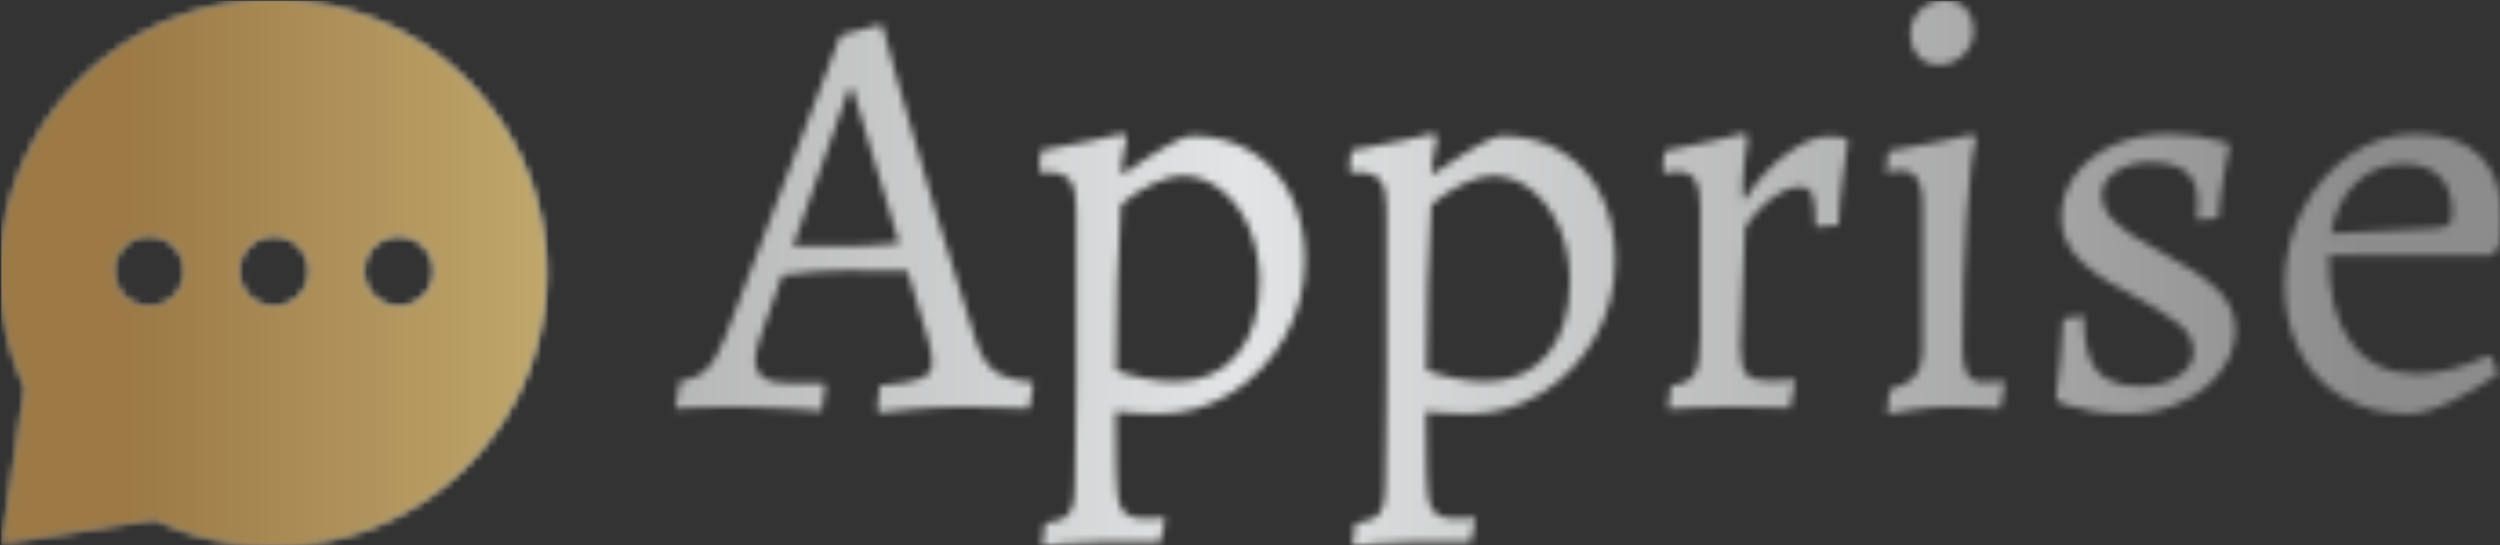 <svg xmlns="http://www.w3.org/2000/svg" version="1.1" xmlns:xlink="http://www.w3.org/1999/xlink" xmlns:svgjs="http://svgjs.dev/svgjs" width="1500" height="327" viewBox="0 0 1500 327"><rect x="0" y="0" width="1500" height="327" fill="#333333" stroke="none"/><g transform="matrix(1,0,0,1,0.735,0.34)"><svg viewBox="0 0 344 75" data-background-color="#1e1e1e" preserveAspectRatio="xMidYMid meet" height="327" width="1500" xmlns="http://www.w3.org/2000/svg" xmlns:xlink="http://www.w3.org/1999/xlink"><g id="tight-bounds" transform="matrix(1,0,0,1,-0.169,-0.078)"><svg viewBox="0 0 344.337 75.156" height="75.156" width="344.337"><g><svg viewBox="0 0 344.337 75.156" height="75.156" width="344.337"><g><svg viewBox="0 0 344.337 75.156" height="75.156" width="344.337"><g id="textblocktransform"><svg viewBox="0 0 344.337 75.156" height="75.156" width="344.337" id="textblock"><g><svg viewBox="0 0 344.337 75.156" height="75.156" width="344.337"><g><svg><g></g><g></g></svg></g><g><svg><g></g><g><svg></svg></g></svg></g><g id="text-0"><svg viewBox="0 0 344.337 75.156" height="75.156" width="344.337"><g><svg xmlns="http://www.w3.org/2000/svg" xmlns:xlink="http://www.w3.org/1999/xlink" version="1.1" x="0" y="0" viewBox="5 5 90.001 90.001" enable-background="new 0 0 100 100" xml:space="preserve" height="75.156" width="75.156" class="icon-dxe-0" data-fill-palette-color="accent" id="dxe-0"></svg></g><g transform="matrix(1,0,0,1,92.9,0)"><svg width="251.437" viewBox="-0.75 -34.6 155.39 46.45" height="75.156" data-palette-color="url(#96e39dc6-89fd-42bd-b920-12904be809d4)"></svg></g></svg></g></svg></g></svg></g></svg></g></svg></g><defs></defs><mask id="25341065-4cdb-442a-8d5a-1ab120ac2b29"><g id="SvgjsG2521"><svg viewBox="0 0 344.337 75.156" height="75.156" width="344.337"><g><svg viewBox="0 0 344.337 75.156" height="75.156" width="344.337"><g><svg viewBox="0 0 344.337 75.156" height="75.156" width="344.337"><g id="SvgjsG2520"><svg viewBox="0 0 344.337 75.156" height="75.156" width="344.337" id="SvgjsSvg2519"><g><svg viewBox="0 0 344.337 75.156" height="75.156" width="344.337"><g><svg><g></g><g></g></svg></g><g><svg><g></g><g><svg></svg></g></svg></g><g id="SvgjsG2518"><svg viewBox="0 0 344.337 75.156" height="75.156" width="344.337"><g><svg xmlns="http://www.w3.org/2000/svg" xmlns:xlink="http://www.w3.org/1999/xlink" version="1.1" x="0" y="0" viewBox="5 5 90.001 90.001" enable-background="new 0 0 100 100" xml:space="preserve" height="75.156" width="75.156" class="icon-dxe-0" data-fill-palette-color="accent" id="SvgjsSvg2517"><g fill="black"><path d="M5.316 94.538L9.122 68.845C1.46 52.219 4.479 31.881 18.18 18.18 35.754 0.606 64.246 0.606 81.82 18.18S99.394 64.246 81.82 81.82C67.936 95.704 47.237 98.619 30.492 90.565zM23.799 49.684A5.774 5.774 0 1 0 35.347 49.684 5.774 5.774 0 0 0 23.799 49.684M44.361 49.684A5.774 5.774 0 1 0 55.909 49.684 5.774 5.774 0 0 0 44.36 49.684M64.923 49.684A5.774 5.774 0 1 0 76.471 49.684 5.774 5.774 0 0 0 64.923 49.684" fill="black"></path></g></svg></g><g transform="matrix(1,0,0,1,92.9,0)"><svg width="251.437" viewBox="-0.75 -34.6 155.39 46.45" height="75.156" data-palette-color="url(#96e39dc6-89fd-42bd-b920-12904be809d4)"><path d="M16.6 0.5L16.45 0.15 16.65-1.8Q19.2-2 20.15-2.4 21.1-2.8 21.1-3.7L21.1-3.7Q21.1-4.7 20.65-6.1L20.65-6.1 19-11.55Q17.8-11.6 13.8-11.6L13.8-11.6Q11.4-11.6 8.35-11.2L8.35-11.2 6.5-6Q6.05-4.65 6.05-4.05L6.05-4.05Q6.05-2.95 6.75-2.48 7.45-2 9.05-2L9.05-2 11.9-2 12-1.8 11.7 0.35Q11.1 0.3 8.95 0.15 6.8 0 4.75 0L4.75 0Q2.9 0 1.33 0.05-0.25 0.1-0.75 0.15L-0.75 0.15-0.35-2.2Q1.05-2.35 1.9-3.18 2.75-4 3.55-6.05L3.55-6.05 13.3-31.6 16.45-32.45 16.85-32.45Q17.15-31.25 18.38-26.9 19.6-22.55 21.38-16.6 23.15-10.65 24.8-5.65L24.8-5.65Q25.4-3.8 26.4-3.05 27.4-2.3 29.6-2.1L29.6-2.1 29.7-1.9 29.35 0.15Q28.75 0.15 27.18 0.08 25.6 0 24.05 0L24.05 0Q21.65 0 19.43 0.2 17.2 0.4 16.6 0.5L16.6 0.5ZM9.25-13.65L13.65-13.65Q15.45-13.65 18.3-13.9L18.3-13.9 14.35-27 14-27 9.25-13.65ZM30.45 11.85L30.7 9.9Q31.8 9.75 32.32 9.45 32.85 9.15 33.05 8.45 33.25 7.75 33.25 6.3L33.25 6.3Q33.25 4.2 33.3 2.7L33.3 2.7 33.35-2 33.35-16.9Q33.35-18.6 32.8-19.28 32.25-19.95 30.9-19.95L30.9-19.95 30.35-19.95 30.2-20.15 30.35-21.8Q32.5-22.15 34.62-22.63 36.75-23.1 37.35-23.25L37.35-23.25 37.65-22.85Q37.6-22.6 37.42-21.78 37.25-20.95 37.15-20.15L37.15-20.15 37.35-19.8Q42.05-23.05 43.15-23.05L43.15-23.05Q46-23.05 48.2-21.73 50.4-20.4 51.6-18 52.8-15.6 52.8-12.5L52.8-12.5Q52.8-8.95 51.1-5.95 49.4-2.95 46.55-1.18 43.7 0.6 40.35 0.6L40.35 0.6Q39.25 0.6 38.17 0.53 37.1 0.45 36.7 0.4L36.7 0.4 36.75 5.55Q36.75 7.85 37.22 8.68 37.7 9.5 39.1 9.5L39.1 9.5 40.8 9.45 40.9 9.6 40.5 11.5 35.75 11.5Q33.95 11.5 32.42 11.65 30.9 11.8 30.45 11.85L30.45 11.85ZM41.75-2.15Q45.1-2.15 47.02-4.42 48.95-6.7 48.95-10.65L48.95-10.65Q48.95-13.15 48.07-15.2 47.2-17.25 45.67-18.45 44.15-19.65 42.35-19.65L42.35-19.65Q41.35-19.65 39.9-18.98 38.45-18.3 37.15-17.2L37.15-17.2Q36.75-10.65 36.75-3.1L36.75-3.1Q37.75-2.7 39.12-2.43 40.5-2.15 41.75-2.15L41.75-2.15ZM56.85 11.85L57.1 9.9Q58.2 9.75 58.72 9.45 59.25 9.15 59.45 8.45 59.65 7.75 59.65 6.3L59.65 6.3Q59.65 4.2 59.7 2.7L59.7 2.7 59.75-2 59.75-16.9Q59.75-18.6 59.2-19.28 58.65-19.95 57.3-19.95L57.3-19.95 56.75-19.95 56.6-20.15 56.75-21.8Q58.9-22.15 61.02-22.63 63.15-23.1 63.75-23.25L63.75-23.25 64.05-22.85Q64-22.6 63.82-21.78 63.65-20.95 63.55-20.15L63.55-20.15 63.75-19.8Q68.45-23.05 69.55-23.05L69.55-23.05Q72.4-23.05 74.59-21.73 76.8-20.4 78-18 79.2-15.6 79.2-12.5L79.2-12.5Q79.2-8.95 77.5-5.95 75.8-2.95 72.95-1.18 70.09 0.6 66.75 0.6L66.75 0.6Q65.65 0.6 64.57 0.53 63.5 0.45 63.1 0.4L63.1 0.4 63.15 5.55Q63.15 7.85 63.62 8.68 64.09 9.5 65.5 9.5L65.5 9.5 67.2 9.45 67.3 9.6 66.9 11.5 62.15 11.5Q60.35 11.5 58.82 11.65 57.3 11.8 56.85 11.85L56.85 11.85ZM68.15-2.15Q71.5-2.15 73.42-4.42 75.34-6.7 75.34-10.65L75.34-10.65Q75.34-13.15 74.47-15.2 73.59-17.25 72.07-18.45 70.55-19.65 68.75-19.65L68.75-19.65Q67.75-19.65 66.3-18.98 64.84-18.3 63.55-17.2L63.55-17.2Q63.15-10.65 63.15-3.1L63.15-3.1Q64.15-2.7 65.52-2.43 66.9-2.15 68.15-2.15L68.15-2.15ZM83.94-1.8Q85.44-1.95 85.94-2.78 86.44-3.6 86.44-5.95L86.44-5.95 86.44-16.95Q86.44-18.6 85.99-19.3 85.54-20 84.54-20L84.54-20Q84.14-20 83.87-19.95 83.59-19.9 83.49-19.85L83.49-19.85 83.24-20.2 83.39-21.75Q85.29-22.1 87.42-22.6 89.54-23.1 90.14-23.25L90.14-23.25 90.49-22.95Q90.39-22.5 90.19-20.88 89.99-19.25 90.04-17.8L90.04-17.8 90.24-17.65Q91.74-20 93.77-21.5 95.79-23 97.29-23L97.29-23Q97.99-23 98.37-22.93 98.74-22.85 98.84-22.8L98.84-22.8 98.99-22.6Q98.89-21.9 98.57-19.63 98.24-17.35 98.19-15.45L98.19-15.45 96.24-15.3Q96.24-17.35 95.97-18.03 95.69-18.7 94.89-18.7L94.89-18.7Q93.79-18.7 92.54-17.78 91.29-16.85 90.24-15.3L90.24-15.3Q90.19-13.85 90.04-10.5 89.89-7.15 89.84-5.1L89.84-5.1Q89.84-3.4 90.34-2.8 90.84-2.2 92.24-2.2L92.24-2.2Q92.89-2.2 93.54-2.25 94.19-2.3 94.44-2.3L94.44-2.3 94.49-2.1 94.04 0.1Q93.54 0.1 92.04 0.05 90.54 0 88.94 0L88.94 0Q87.09 0 85.59 0.08 84.09 0.15 83.69 0.2L83.69 0.2 83.94-1.8ZM102.34 0.6L102.54-1.45Q104.04-1.85 104.69-2.63 105.34-3.4 105.34-4.7L105.34-4.7 105.34-17.4Q105.34-20.1 103.49-20.1L103.49-20.1Q103.14-20.1 102.74-20.03 102.34-19.95 102.24-19.9L102.24-19.9 102.44-21.75Q104.54-22.05 106.77-22.55 108.99-23.05 109.64-23.2L109.64-23.2 109.89-22.6Q109.44-21.55 109.09-16.18 108.74-10.8 108.74-4.9L108.74-4.9Q108.74-3.45 109.14-2.78 109.54-2.1 110.49-2.1L110.49-2.1Q111.04-2.1 111.54-2.15 112.04-2.2 112.24-2.2L112.24-2.2 112.34-2 111.94 0.15Q111.49 0.1 110.24 0.05 108.99 0 107.49 0L107.49 0Q106.19 0 104.52 0.25 102.84 0.5 102.34 0.6L102.34 0.6ZM106.74-29.1Q105.59-29.1 104.94-29.85 104.29-30.6 104.29-31.65L104.29-31.65Q104.29-32.85 105.14-33.73 105.99-34.6 107.24-34.6L107.24-34.6Q108.39-34.6 109.04-33.85 109.69-33.1 109.69-32.05L109.69-32.05Q109.69-30.85 108.84-29.98 107.99-29.1 106.74-29.1L106.74-29.1ZM122.79 0.6Q121.19 0.6 119.86 0.38 118.54 0.15 117.79-0.1 117.04-0.35 116.84-0.45L116.84-0.45 116.69-0.8Q116.84-1.55 117.04-3.9 117.24-6.25 117.29-7.5L117.29-7.5 119.04-7.75Q119.04-4.45 120.14-3.1 121.24-1.75 123.89-1.75L123.89-1.75Q125.79-1.75 127.09-2.6 128.39-3.45 128.39-4.7L128.39-4.7Q128.39-5.95 127.21-6.98 126.04-8 122.59-9.85L122.59-9.85Q119.74-11.3 118.44-12.8 117.14-14.3 117.14-16.1L117.14-16.1Q117.14-18.1 118.34-19.73 119.54-21.35 121.64-22.28 123.74-23.2 126.34-23.2L126.34-23.2Q127.54-23.2 128.64-23.03 129.74-22.85 130.44-22.65 131.14-22.45 131.34-22.4L131.34-22.4 131.44-22.15Q131.34-21.65 130.99-19.88 130.64-18.1 130.49-16.05L130.49-16.05 128.64-15.9Q128.64-16.05 128.69-16.5 128.74-16.95 128.74-17.35L128.74-17.35Q128.74-19.15 127.76-19.98 126.79-20.8 124.64-20.8L124.64-20.8Q122.94-20.8 121.76-20 120.59-19.2 120.59-18.05L120.59-18.05Q120.59-16.85 121.61-15.8 122.64-14.75 124.94-13.55L124.94-13.55Q128.99-11.4 130.46-9.93 131.94-8.45 131.94-6.55L131.94-6.55Q131.94-4.65 130.69-3 129.44-1.35 127.31-0.38 125.19 0.6 122.79 0.6L122.79 0.6ZM146.64 0.6Q143.53 0.6 141.14-0.78 138.74-2.15 137.44-4.67 136.14-7.2 136.14-10.45L136.14-10.45Q136.14-13.8 137.66-16.75 139.19-19.7 141.74-21.45 144.28-23.2 147.19-23.2L147.19-23.2Q150.84-23.2 152.74-21.35 154.64-19.5 154.64-15.95L154.64-15.95Q154.64-14.5 154.34-13.5L154.34-13.5 153.69-12.9 139.89-12.9Q139.84-8.05 141.81-5.43 143.78-2.8 147.34-2.8L147.34-2.8Q150.14-2.8 153.44-4.35L153.44-4.35 153.74-4.25 154.29-2.8Q152.49-1.5 150.31-0.45 148.14 0.6 146.64 0.6L146.64 0.6ZM140.09-14.75L149.14-15.2Q149.89-15.3 150.14-15.55 150.39-15.8 150.39-16.55L150.39-16.55Q150.39-18.55 149.31-19.6 148.24-20.65 146.24-20.65L146.24-20.65Q143.89-20.65 142.21-19.05 140.53-17.45 140.09-14.75L140.09-14.75Z" opacity="1" transform="matrix(1,0,0,1,0,0)" fill="white" class="wordmark-text-0"></path></svg></g></svg></g></svg></g></svg></g></svg></g></svg></g><defs><mask></mask></defs></svg><rect width="344.337" height="75.156" fill="black" stroke="none" visibility="hidden"></rect></g></mask><linearGradient x1="0.054" x2="0.941" y1="0.5" y2="0.5" id="96e39dc6-89fd-42bd-b920-12904be809d4"><stop stop-color="#8c8c8c" offset="0"></stop><stop stop-color="#e3e4e5" offset="0.498"></stop><stop stop-color="#8c8c8c" offset="1"></stop></linearGradient><rect width="344.337" height="75.156" fill="url(#96e39dc6-89fd-42bd-b920-12904be809d4)" mask="url(#25341065-4cdb-442a-8d5a-1ab120ac2b29)" data-fill-palette-color="primary"></rect><mask id="3d46f9b1-75db-497d-ad34-1321a808dbd2"><g id="SvgjsG2531"><svg viewBox="0 0 344.337 75.156" height="75.156" width="344.337"><g><svg viewBox="0 0 344.337 75.156" height="75.156" width="344.337"><g><svg viewBox="0 0 344.337 75.156" height="75.156" width="344.337"><g id="SvgjsG2530"><svg viewBox="0 0 344.337 75.156" height="75.156" width="344.337" id="SvgjsSvg2529"><g><svg viewBox="0 0 344.337 75.156" height="75.156" width="344.337"><g><svg><g></g><g></g></svg></g><g><svg><g></g><g><svg></svg></g></svg></g><g id="SvgjsG2528"><svg viewBox="0 0 344.337 75.156" height="75.156" width="344.337"><g><svg xmlns="http://www.w3.org/2000/svg" xmlns:xlink="http://www.w3.org/1999/xlink" version="1.1" x="0" y="0" viewBox="5 5 90.001 90.001" enable-background="new 0 0 100 100" xml:space="preserve" height="75.156" width="75.156" class="icon-dxe-0" data-fill-palette-color="accent" id="SvgjsSvg2527"><g fill="white"><path d="M5.316 94.538L9.122 68.845C1.46 52.219 4.479 31.881 18.18 18.18 35.754 0.606 64.246 0.606 81.82 18.18S99.394 64.246 81.82 81.82C67.936 95.704 47.237 98.619 30.492 90.565zM23.799 49.684A5.774 5.774 0 1 0 35.347 49.684 5.774 5.774 0 0 0 23.799 49.684M44.361 49.684A5.774 5.774 0 1 0 55.909 49.684 5.774 5.774 0 0 0 44.36 49.684M64.923 49.684A5.774 5.774 0 1 0 76.471 49.684 5.774 5.774 0 0 0 64.923 49.684" fill="white"></path></g></svg></g><g transform="matrix(1,0,0,1,92.9,0)"><svg width="251.437" viewBox="-0.75 -34.6 155.39 46.45" height="75.156" data-palette-color="url(#96e39dc6-89fd-42bd-b920-12904be809d4)"></svg></g></svg></g></svg></g></svg></g></svg></g></svg></g><defs><mask></mask></defs><mask><g id="SvgjsG2526"><svg viewBox="0 0 344.337 75.156" height="75.156" width="344.337"><g><svg viewBox="0 0 344.337 75.156" height="75.156" width="344.337"><g><svg viewBox="0 0 344.337 75.156" height="75.156" width="344.337"><g id="SvgjsG2525"><svg viewBox="0 0 344.337 75.156" height="75.156" width="344.337" id="SvgjsSvg2524"><g><svg viewBox="0 0 344.337 75.156" height="75.156" width="344.337"><g><svg><g></g><g></g></svg></g><g><svg><g></g><g><svg></svg></g></svg></g><g id="SvgjsG2523"><svg viewBox="0 0 344.337 75.156" height="75.156" width="344.337"><g><svg xmlns="http://www.w3.org/2000/svg" xmlns:xlink="http://www.w3.org/1999/xlink" version="1.1" x="0" y="0" viewBox="5 5 90.001 90.001" enable-background="new 0 0 100 100" xml:space="preserve" height="75.156" width="75.156" class="icon-dxe-0" data-fill-palette-color="accent" id="SvgjsSvg2522"><g fill="black"><path d="M5.316 94.538L9.122 68.845C1.46 52.219 4.479 31.881 18.18 18.18 35.754 0.606 64.246 0.606 81.82 18.18S99.394 64.246 81.82 81.82C67.936 95.704 47.237 98.619 30.492 90.565zM23.799 49.684A5.774 5.774 0 1 0 35.347 49.684 5.774 5.774 0 0 0 23.799 49.684M44.361 49.684A5.774 5.774 0 1 0 55.909 49.684 5.774 5.774 0 0 0 44.36 49.684M64.923 49.684A5.774 5.774 0 1 0 76.471 49.684 5.774 5.774 0 0 0 64.923 49.684" fill="black"></path></g></svg></g><g transform="matrix(1,0,0,1,92.9,0)"><svg width="251.437" viewBox="-0.75 -34.6 155.39 46.45" height="75.156" data-palette-color="url(#96e39dc6-89fd-42bd-b920-12904be809d4)"><path d="M16.6 0.5L16.45 0.15 16.65-1.8Q19.2-2 20.15-2.4 21.1-2.8 21.1-3.7L21.1-3.7Q21.1-4.7 20.65-6.1L20.65-6.1 19-11.55Q17.8-11.6 13.8-11.6L13.8-11.6Q11.4-11.6 8.35-11.2L8.35-11.2 6.5-6Q6.05-4.65 6.05-4.05L6.05-4.05Q6.05-2.95 6.75-2.48 7.45-2 9.05-2L9.05-2 11.9-2 12-1.8 11.7 0.35Q11.1 0.3 8.95 0.15 6.8 0 4.75 0L4.75 0Q2.9 0 1.33 0.05-0.25 0.1-0.75 0.15L-0.75 0.15-0.35-2.2Q1.05-2.35 1.9-3.18 2.75-4 3.55-6.05L3.55-6.05 13.3-31.6 16.45-32.45 16.85-32.45Q17.15-31.25 18.38-26.9 19.6-22.55 21.38-16.6 23.15-10.65 24.8-5.65L24.8-5.65Q25.4-3.8 26.4-3.05 27.4-2.3 29.6-2.1L29.6-2.1 29.7-1.9 29.35 0.15Q28.75 0.15 27.18 0.08 25.6 0 24.05 0L24.05 0Q21.65 0 19.43 0.2 17.2 0.4 16.6 0.5L16.6 0.5ZM9.25-13.65L13.65-13.65Q15.45-13.65 18.3-13.9L18.3-13.9 14.35-27 14-27 9.25-13.65ZM30.45 11.85L30.7 9.9Q31.8 9.75 32.32 9.45 32.85 9.15 33.05 8.45 33.25 7.75 33.25 6.3L33.25 6.3Q33.25 4.2 33.3 2.7L33.3 2.7 33.35-2 33.35-16.9Q33.35-18.6 32.8-19.28 32.25-19.95 30.9-19.95L30.9-19.95 30.35-19.95 30.2-20.15 30.35-21.8Q32.5-22.15 34.62-22.63 36.75-23.1 37.35-23.25L37.35-23.25 37.65-22.85Q37.6-22.6 37.42-21.78 37.25-20.95 37.15-20.15L37.15-20.15 37.35-19.8Q42.05-23.05 43.15-23.05L43.15-23.05Q46-23.05 48.2-21.73 50.4-20.4 51.6-18 52.8-15.6 52.8-12.5L52.8-12.5Q52.8-8.95 51.1-5.95 49.4-2.95 46.55-1.18 43.7 0.6 40.35 0.6L40.35 0.6Q39.25 0.6 38.17 0.53 37.1 0.45 36.7 0.4L36.7 0.4 36.75 5.55Q36.75 7.85 37.22 8.68 37.7 9.5 39.1 9.5L39.1 9.5 40.8 9.45 40.9 9.6 40.5 11.5 35.75 11.5Q33.95 11.5 32.42 11.65 30.9 11.8 30.45 11.85L30.45 11.85ZM41.75-2.15Q45.1-2.15 47.02-4.42 48.95-6.7 48.95-10.65L48.95-10.65Q48.95-13.15 48.07-15.2 47.2-17.25 45.67-18.45 44.15-19.65 42.35-19.65L42.35-19.65Q41.35-19.65 39.9-18.98 38.45-18.3 37.15-17.2L37.15-17.2Q36.75-10.65 36.75-3.1L36.75-3.1Q37.75-2.7 39.12-2.43 40.5-2.15 41.75-2.15L41.75-2.15ZM56.85 11.85L57.1 9.9Q58.2 9.75 58.72 9.45 59.25 9.15 59.45 8.45 59.65 7.75 59.65 6.3L59.65 6.3Q59.65 4.2 59.7 2.7L59.7 2.7 59.75-2 59.75-16.9Q59.75-18.6 59.2-19.28 58.65-19.95 57.3-19.95L57.3-19.95 56.75-19.95 56.6-20.15 56.75-21.8Q58.9-22.15 61.02-22.63 63.15-23.1 63.75-23.25L63.75-23.25 64.05-22.85Q64-22.6 63.82-21.78 63.65-20.95 63.55-20.15L63.55-20.15 63.75-19.8Q68.45-23.05 69.55-23.05L69.55-23.05Q72.4-23.05 74.59-21.73 76.8-20.4 78-18 79.2-15.6 79.2-12.5L79.2-12.5Q79.2-8.95 77.5-5.95 75.8-2.95 72.95-1.18 70.09 0.6 66.75 0.6L66.75 0.6Q65.65 0.6 64.57 0.53 63.5 0.45 63.1 0.4L63.1 0.4 63.15 5.55Q63.15 7.85 63.62 8.68 64.09 9.5 65.5 9.5L65.5 9.5 67.2 9.45 67.3 9.6 66.9 11.5 62.15 11.5Q60.35 11.5 58.82 11.65 57.3 11.8 56.85 11.85L56.85 11.85ZM68.15-2.15Q71.5-2.15 73.42-4.42 75.34-6.7 75.34-10.65L75.34-10.65Q75.34-13.15 74.47-15.2 73.59-17.25 72.07-18.45 70.55-19.65 68.75-19.65L68.75-19.65Q67.75-19.65 66.3-18.98 64.84-18.3 63.55-17.2L63.55-17.2Q63.15-10.65 63.15-3.1L63.15-3.1Q64.15-2.7 65.52-2.43 66.9-2.15 68.15-2.15L68.15-2.15ZM83.94-1.8Q85.44-1.95 85.94-2.78 86.44-3.6 86.44-5.95L86.44-5.95 86.44-16.95Q86.44-18.6 85.99-19.3 85.54-20 84.54-20L84.54-20Q84.14-20 83.87-19.95 83.59-19.9 83.49-19.85L83.49-19.85 83.24-20.2 83.39-21.75Q85.29-22.1 87.42-22.6 89.54-23.1 90.14-23.25L90.14-23.25 90.49-22.95Q90.39-22.5 90.19-20.88 89.99-19.25 90.04-17.8L90.04-17.8 90.24-17.65Q91.74-20 93.77-21.5 95.79-23 97.29-23L97.29-23Q97.99-23 98.37-22.93 98.74-22.85 98.84-22.8L98.84-22.8 98.99-22.6Q98.89-21.9 98.57-19.63 98.24-17.35 98.19-15.45L98.19-15.45 96.24-15.3Q96.24-17.35 95.97-18.03 95.69-18.7 94.89-18.7L94.89-18.7Q93.79-18.7 92.54-17.78 91.29-16.85 90.24-15.3L90.24-15.3Q90.19-13.85 90.04-10.5 89.89-7.15 89.84-5.1L89.84-5.1Q89.84-3.4 90.34-2.8 90.84-2.2 92.24-2.2L92.24-2.2Q92.89-2.2 93.54-2.25 94.19-2.3 94.44-2.3L94.44-2.3 94.49-2.1 94.04 0.1Q93.54 0.1 92.04 0.05 90.54 0 88.94 0L88.94 0Q87.09 0 85.59 0.08 84.09 0.15 83.69 0.2L83.69 0.2 83.94-1.8ZM102.34 0.6L102.54-1.45Q104.04-1.85 104.69-2.63 105.34-3.4 105.34-4.7L105.34-4.7 105.34-17.4Q105.34-20.1 103.49-20.1L103.49-20.1Q103.14-20.1 102.74-20.03 102.34-19.95 102.24-19.9L102.24-19.9 102.44-21.75Q104.54-22.05 106.77-22.55 108.99-23.05 109.64-23.2L109.64-23.2 109.89-22.6Q109.44-21.55 109.09-16.18 108.74-10.8 108.74-4.9L108.74-4.9Q108.74-3.45 109.14-2.78 109.54-2.1 110.49-2.1L110.49-2.1Q111.04-2.1 111.54-2.15 112.04-2.2 112.24-2.2L112.24-2.2 112.34-2 111.94 0.15Q111.49 0.1 110.24 0.05 108.99 0 107.49 0L107.49 0Q106.19 0 104.52 0.25 102.84 0.5 102.34 0.6L102.34 0.6ZM106.74-29.1Q105.59-29.1 104.94-29.85 104.29-30.6 104.29-31.65L104.29-31.65Q104.29-32.85 105.14-33.73 105.99-34.6 107.24-34.6L107.24-34.6Q108.39-34.6 109.04-33.85 109.69-33.1 109.69-32.05L109.69-32.05Q109.69-30.85 108.84-29.98 107.99-29.1 106.74-29.1L106.74-29.1ZM122.79 0.6Q121.19 0.6 119.86 0.38 118.54 0.15 117.79-0.1 117.04-0.35 116.84-0.45L116.84-0.45 116.69-0.8Q116.84-1.55 117.04-3.9 117.24-6.25 117.29-7.5L117.29-7.5 119.04-7.75Q119.04-4.45 120.14-3.1 121.24-1.75 123.89-1.75L123.89-1.75Q125.79-1.75 127.09-2.6 128.39-3.45 128.39-4.7L128.39-4.7Q128.39-5.95 127.21-6.98 126.04-8 122.59-9.85L122.59-9.85Q119.74-11.3 118.44-12.8 117.14-14.3 117.14-16.1L117.14-16.1Q117.14-18.1 118.34-19.73 119.54-21.35 121.64-22.28 123.74-23.2 126.34-23.2L126.34-23.2Q127.54-23.2 128.64-23.03 129.74-22.85 130.44-22.65 131.14-22.45 131.34-22.4L131.34-22.4 131.44-22.15Q131.34-21.65 130.99-19.88 130.64-18.1 130.49-16.05L130.49-16.05 128.64-15.9Q128.64-16.05 128.69-16.5 128.74-16.95 128.74-17.35L128.74-17.35Q128.74-19.15 127.76-19.98 126.79-20.8 124.64-20.8L124.64-20.8Q122.94-20.8 121.76-20 120.59-19.2 120.59-18.05L120.59-18.05Q120.59-16.85 121.61-15.8 122.64-14.75 124.94-13.55L124.94-13.55Q128.99-11.4 130.46-9.93 131.94-8.45 131.94-6.55L131.94-6.55Q131.94-4.65 130.69-3 129.44-1.35 127.31-0.38 125.19 0.6 122.79 0.6L122.79 0.6ZM146.64 0.6Q143.53 0.6 141.14-0.78 138.74-2.15 137.44-4.67 136.14-7.2 136.14-10.45L136.14-10.45Q136.14-13.8 137.66-16.75 139.19-19.7 141.74-21.45 144.28-23.2 147.19-23.2L147.19-23.2Q150.84-23.2 152.74-21.35 154.64-19.5 154.64-15.95L154.64-15.95Q154.64-14.5 154.34-13.5L154.34-13.5 153.69-12.9 139.89-12.9Q139.84-8.05 141.81-5.43 143.78-2.8 147.34-2.8L147.34-2.8Q150.14-2.8 153.44-4.35L153.44-4.35 153.74-4.25 154.29-2.8Q152.49-1.5 150.31-0.45 148.14 0.6 146.64 0.6L146.64 0.6ZM140.09-14.75L149.14-15.2Q149.89-15.3 150.14-15.55 150.39-15.8 150.39-16.55L150.39-16.55Q150.39-18.55 149.31-19.6 148.24-20.65 146.24-20.65L146.24-20.65Q143.89-20.65 142.21-19.05 140.53-17.45 140.09-14.75L140.09-14.75Z" opacity="1" transform="matrix(1,0,0,1,0,0)" fill="black" class="wordmark-text-0"></path></svg></g></svg></g></svg></g></svg></g></svg></g></svg></g><defs><mask></mask></defs></svg><rect width="344.337" height="75.156" fill="black" stroke="none" visibility="hidden"></rect></g></mask></svg><rect width="344.337" height="75.156" fill="black" stroke="none" visibility="hidden"></rect></g></mask><linearGradient x1="0.054" x2="0.941" y1="0.5" y2="0.5" id="bf993160-5c39-4980-9a73-6d3888609174"><stop stop-color="#9c7945" offset="0"></stop><stop stop-color="#faf3aa" offset="0.498"></stop><stop stop-color="#9c7945" offset="1"></stop></linearGradient><rect width="344.337" height="75.156" fill="url(#bf993160-5c39-4980-9a73-6d3888609174)" mask="url(#3d46f9b1-75db-497d-ad34-1321a808dbd2)" data-fill-palette-color="accent"></rect></svg><rect width="344.337" height="75.156" fill="none" stroke="none" visibility="hidden"></rect></g></svg></g></svg>